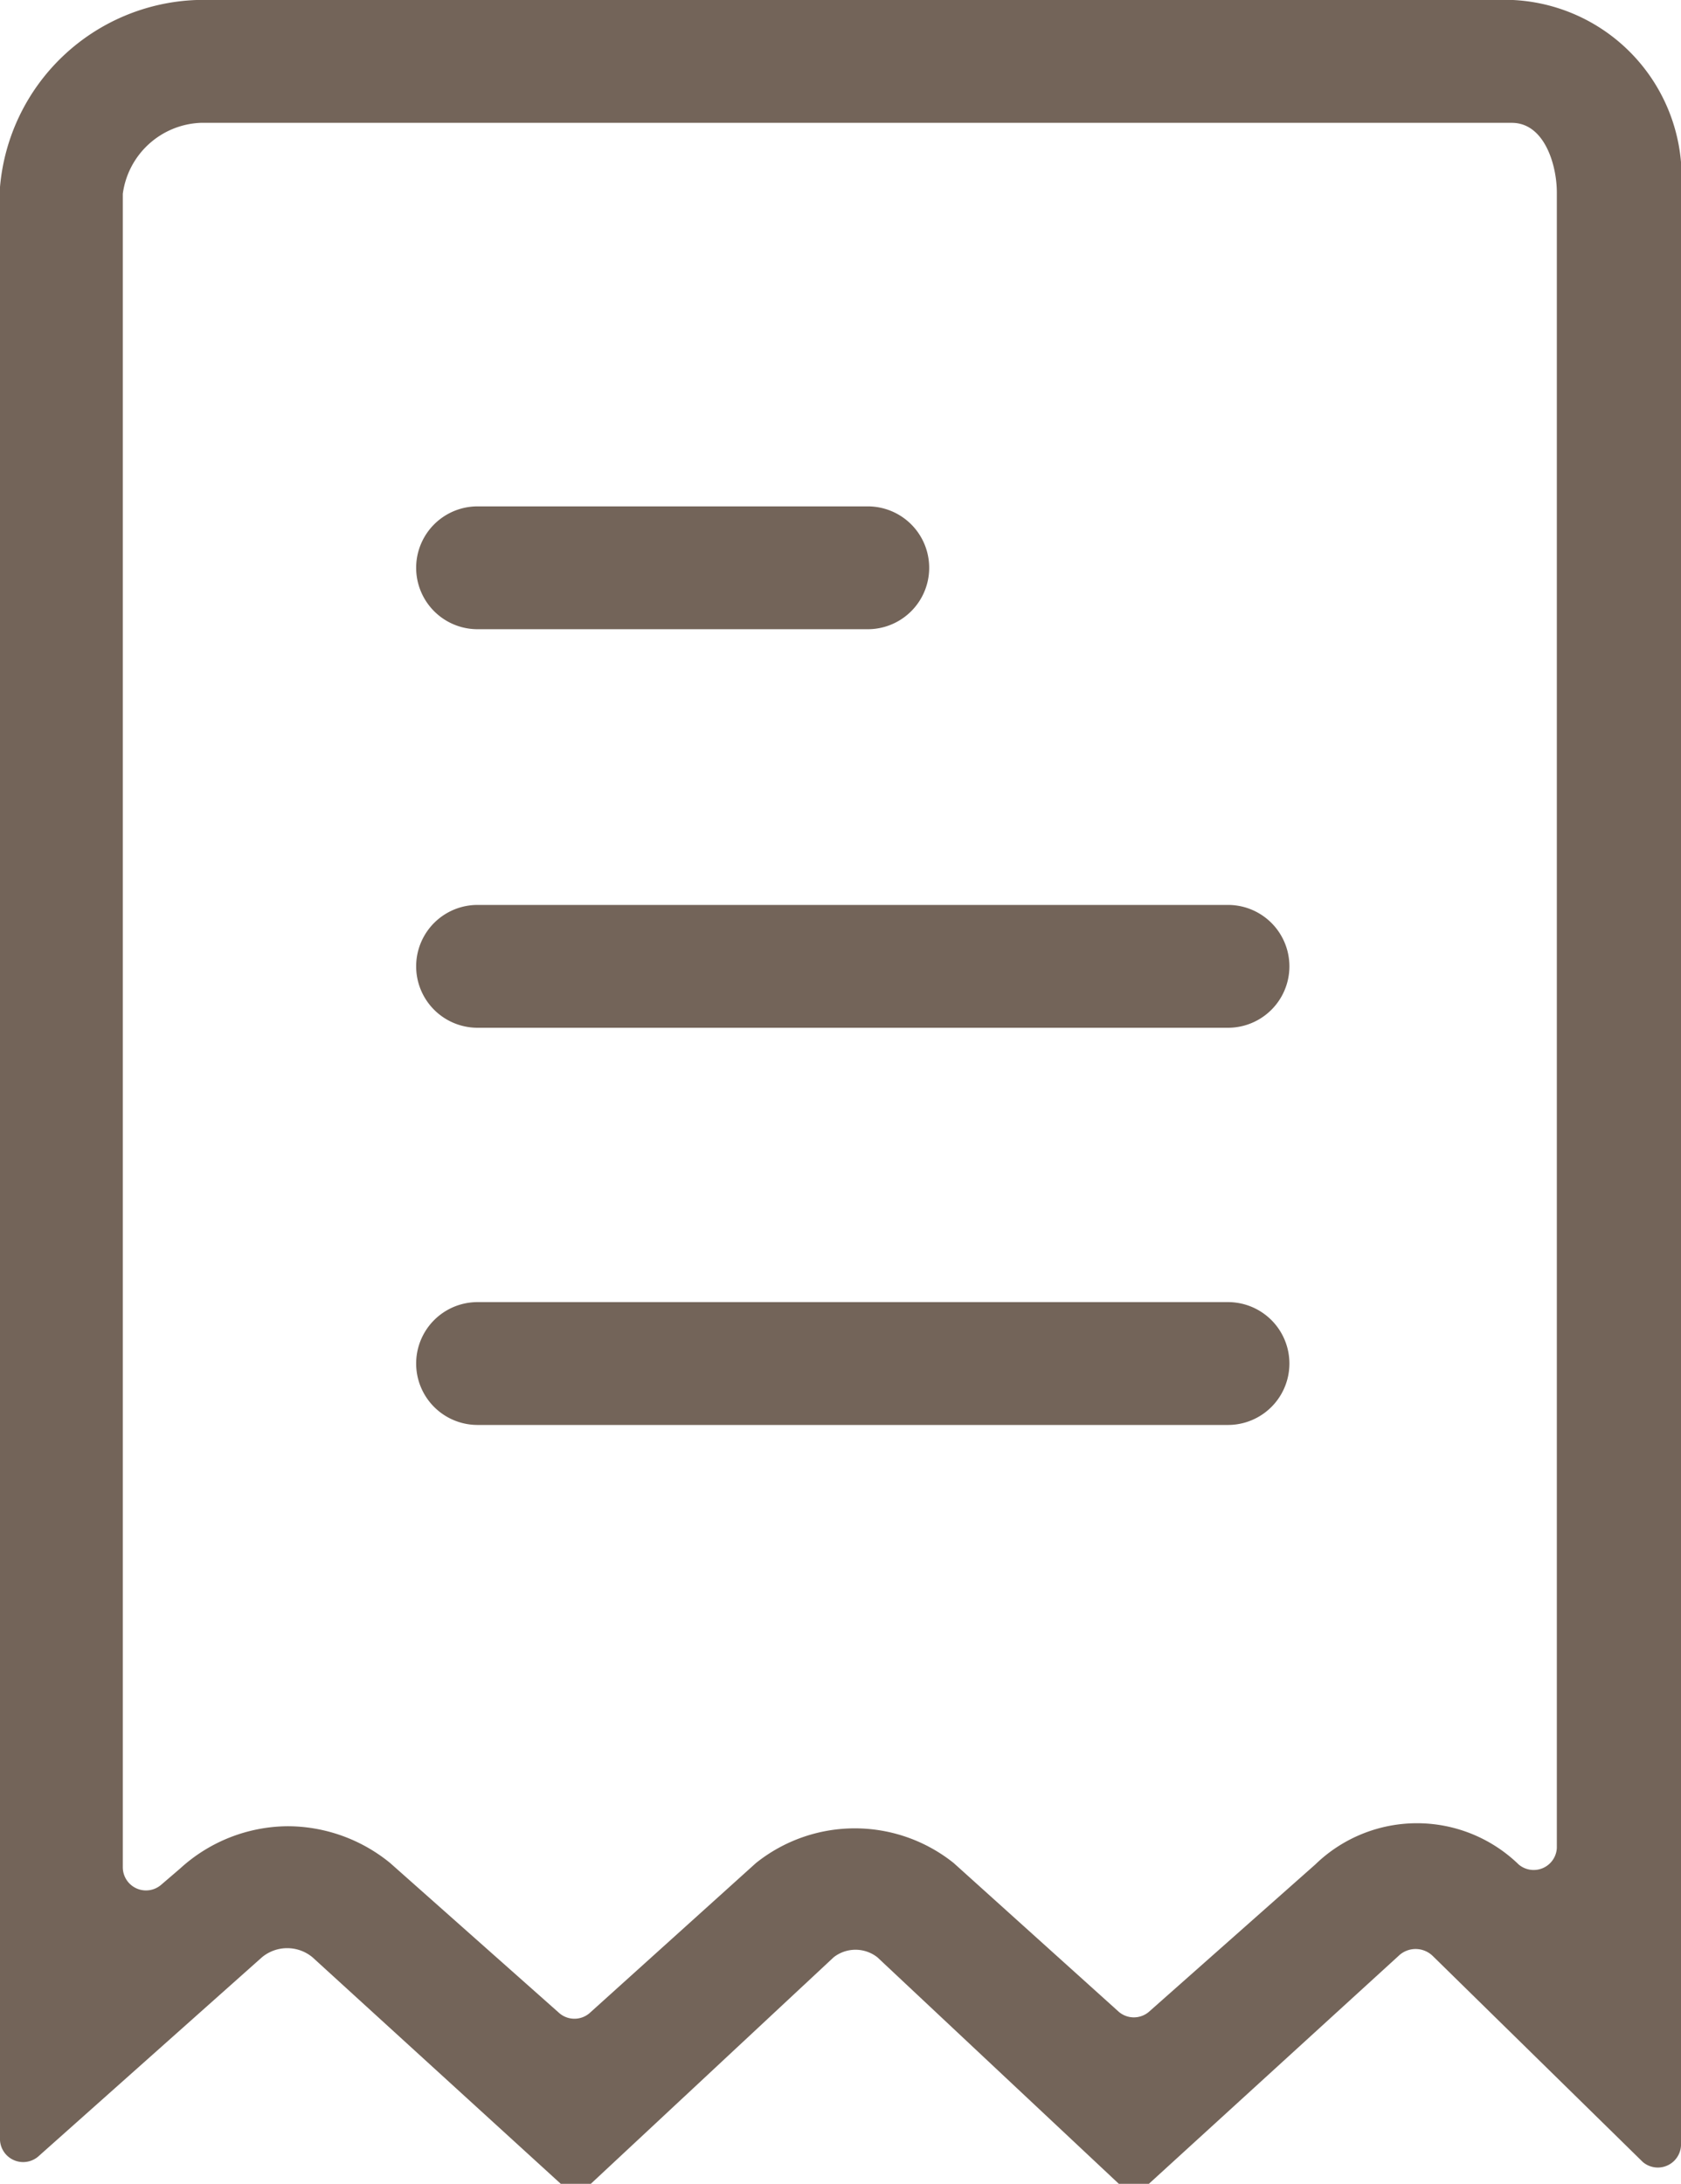 <svg xmlns="http://www.w3.org/2000/svg" viewBox="0 0 12.32 16"><style>.cls-1{fill:#736459;}</style>
	<path class="cls-1" d="M3.5,4.61H6.36a.45.45,0,1,0,0-.9H3.5a.45.45,0,0,0,0,.9Z"/>
	<path class="cls-1" d="M9,6.63H3.5a.45.45,0,0,0,0,.9H9a.45.45,0,0,0,0-.9Z"/>
	<path class="cls-1" d="M9,9.54H3.5a.45.45,0,0,0,0,.9H9a.45.45,0,0,0,0-.9Z"/>
	<path class="cls-1" d="M12.32,15.72a.17.17,0,0,1-.28.12L10.5,14.33a.18.18,0,0,0-.25,0h0L8.42,16a.17.17,0,0,1-.22,0L6.43,14.34a.26.26,0,0,0-.32,0L4.33,16a.17.17,0,0,1-.22,0L2.29,14.34a.29.29,0,0,0-.37,0L.28,15.8A.17.17,0,0,1,0,15.68V1.37A1.5,1.5,0,0,1,1.44,0h9.65a1.3,1.3,0,0,1,1.23,1.41ZM2.11,13.38a1.19,1.19,0,0,1,.75.27h0L4.1,14.75a.17.17,0,0,0,.22,0l1.22-1.1h0a1.16,1.16,0,0,1,1.45,0l0,0L8.2,14.74a.17.17,0,0,0,.22,0l1.22-1.08a1.07,1.07,0,0,1,1.49,0h0a.17.17,0,0,0,.28-.12V1.41c0-.2-.09-.51-.33-.51H1.47a.6.6,0,0,0-.57.52V13.68a.17.17,0,0,0,.28.13l.14-.12A1.18,1.18,0,0,1,2.11,13.38Z"/>
</svg>